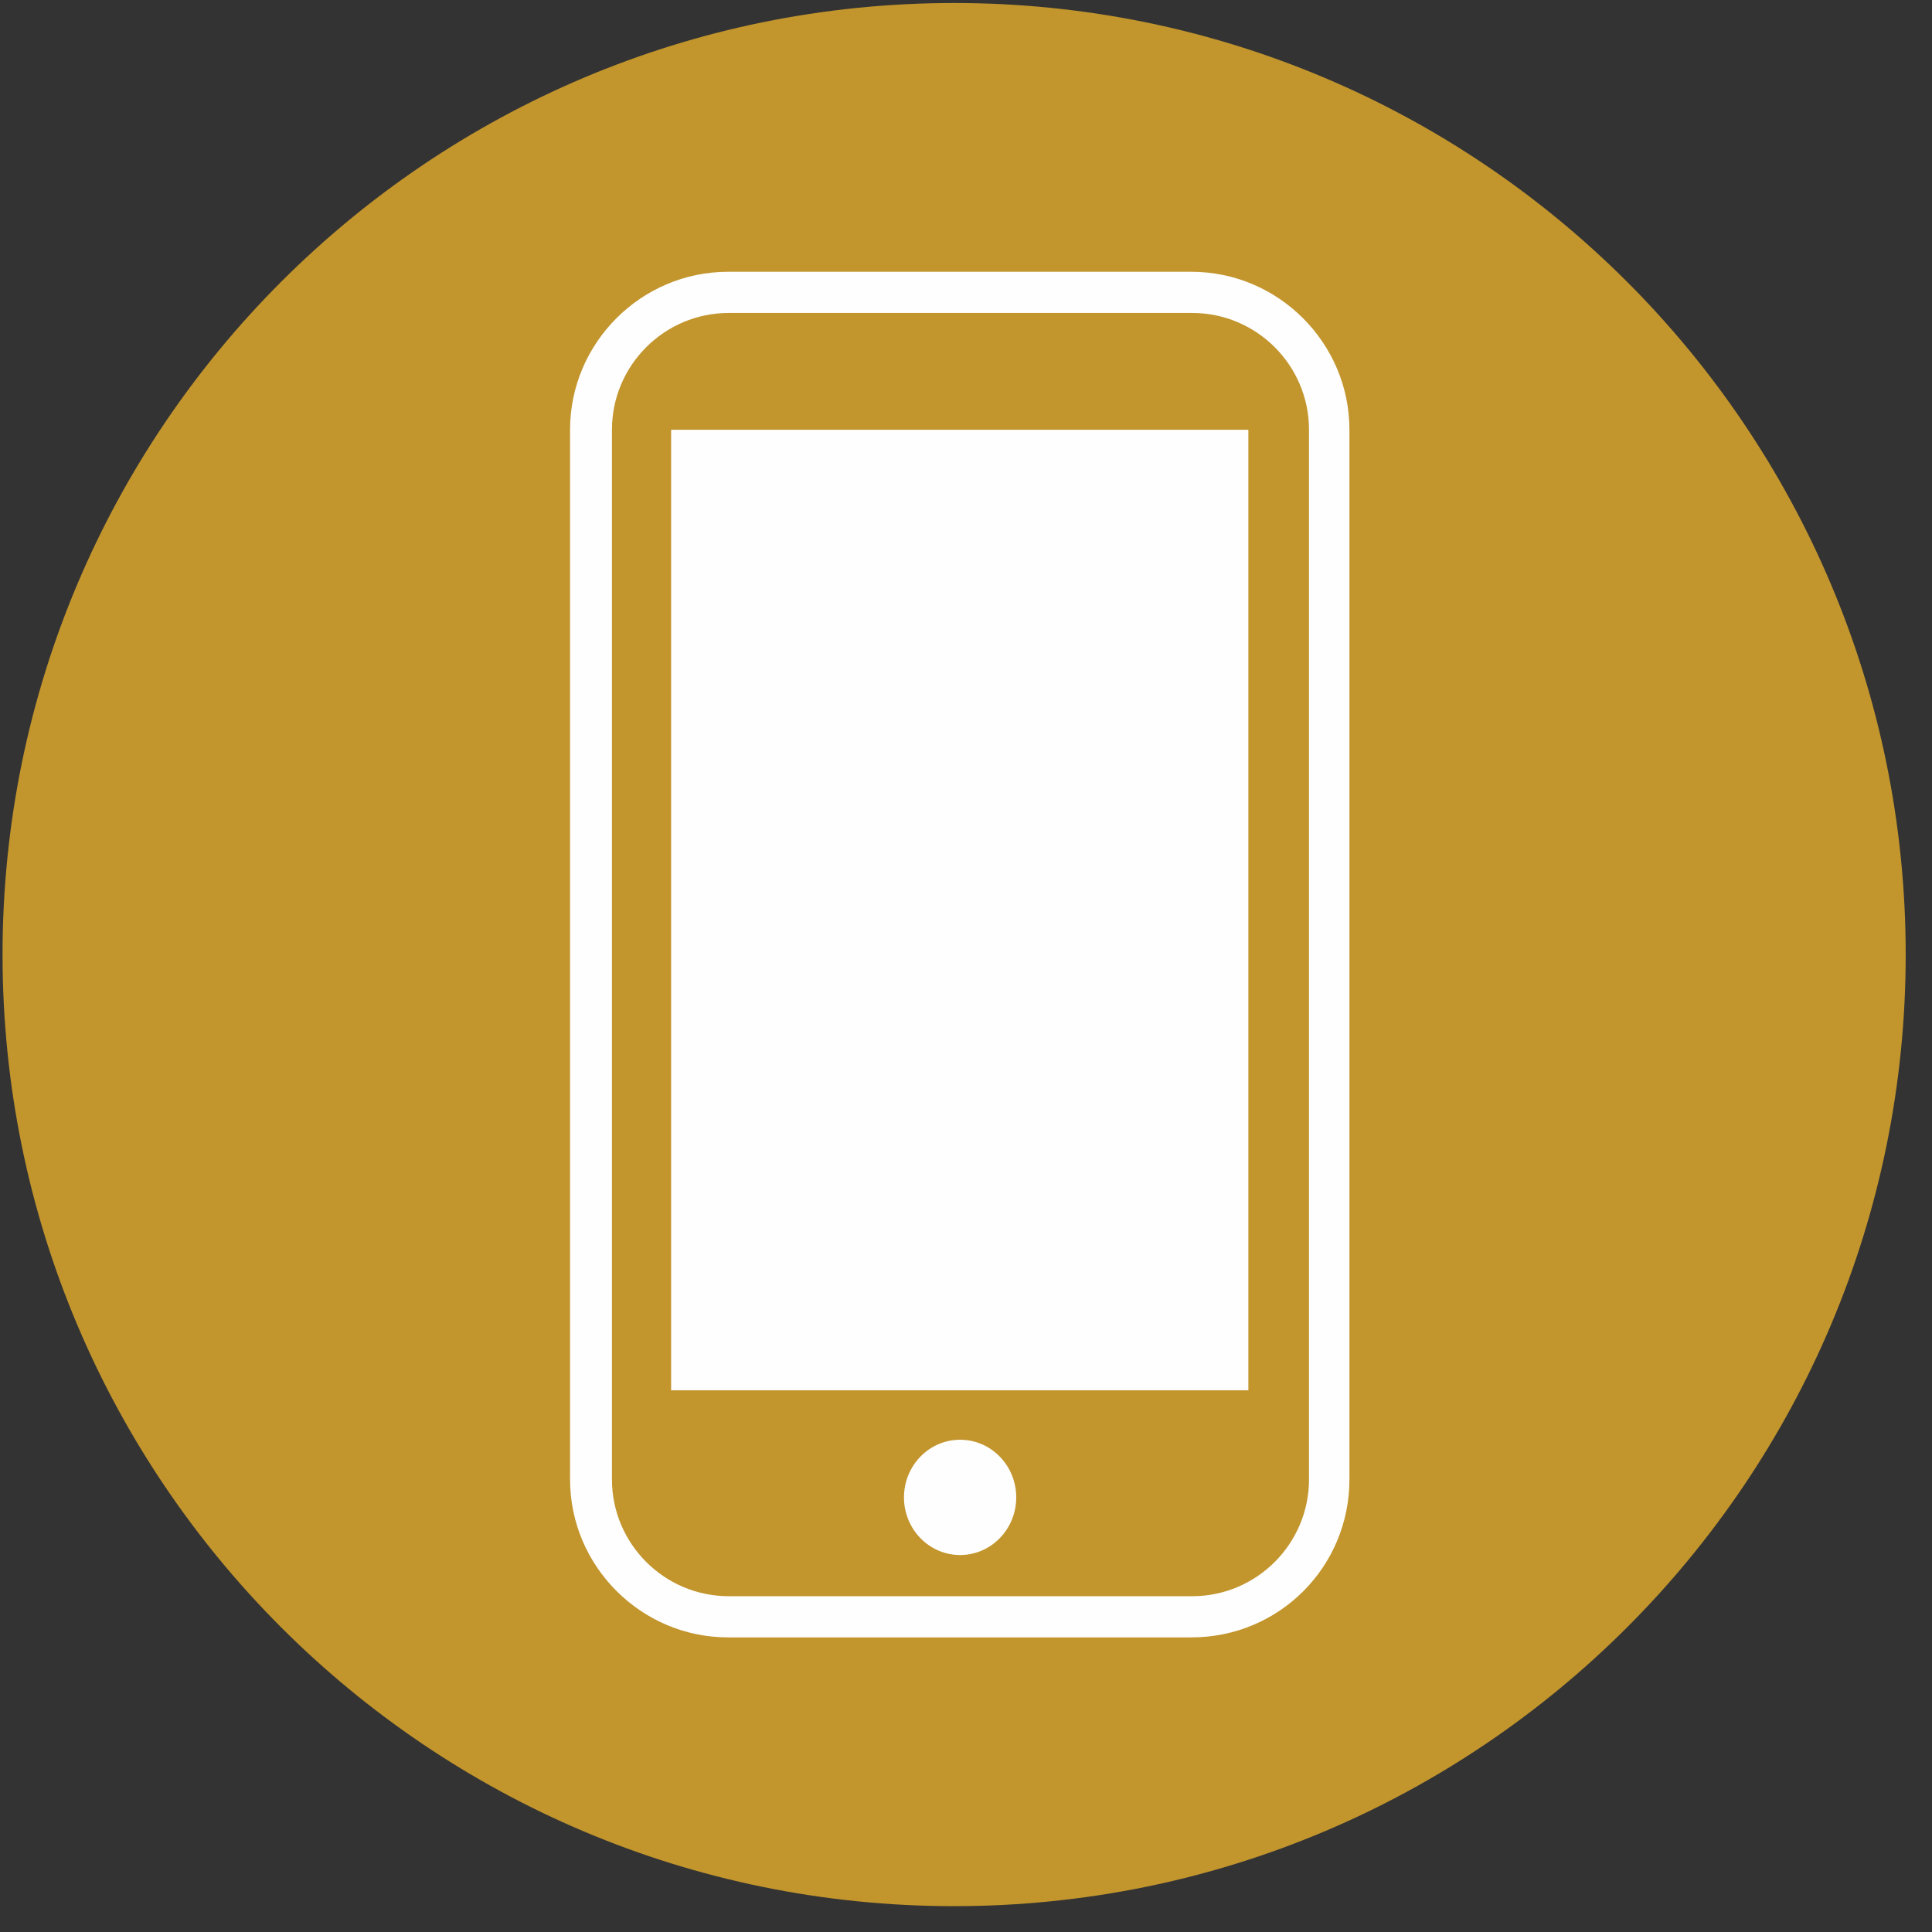 <?xml version="1.0" encoding="UTF-8"?>
<svg width="67px" height="67px" viewBox="0 0 67 67" version="1.1" xmlns="http://www.w3.org/2000/svg" xmlns:xlink="http://www.w3.org/1999/xlink">
    <rect x="0" y="0" width="67" height="67" fill="#333333" stroke="none"/>
    <!-- Generator: Sketch 53 (72520) - https://sketchapp.com -->
    <title>Group 26</title>
    <desc>Created with Sketch.</desc>
    <g id="Page-1" stroke="none" stroke-width="1" fill="none" fill-rule="evenodd">
        <g id="Artboard" transform="translate(-160, -1967)">
            <g id="Group-26" transform="translate(160.088, 1967.104)">
                <path d="M33,0 C51.226,0 66,14.774 66,33 C66,51.225 51.226,66 33,66 C14.774,66 0,51.225 0,33 C0,14.774 14.774,0 33,0" id="Fill-1" fill="#C2952D"></path>
                <path d="M25.185,10.749 C22.952,10.749 21.134,12.566 21.134,14.799 L21.134,51.201 C21.134,53.434 22.952,55.251 25.185,55.251 L41.256,55.251 C43.489,55.251 45.307,53.434 45.307,51.201 L45.307,14.799 C45.307,12.566 43.489,10.749 41.256,10.749 L25.185,10.749 Z M41.23,56.679 L25.159,56.679 C22.147,56.679 19.681,54.212 19.681,51.201 L19.681,14.799 C19.681,11.788 22.147,9.321 25.159,9.321 L41.23,9.321 C44.242,9.321 46.709,11.788 46.709,14.799 L46.709,51.201 C46.709,54.238 44.268,56.679 41.23,56.679 L41.23,56.679 Z" id="Fill-3" fill="#FEFEFE"></path>
                <polygon id="Fill-5" fill="#FEFEFE" points="23.186 48.111 43.204 48.111 43.204 14.8 23.186 14.8"></polygon>
                <path d="M33.208,49.825 C34.283,49.825 35.154,50.72 35.154,51.824 C35.154,52.928 34.283,53.823 33.208,53.823 C32.133,53.823 31.261,52.928 31.261,51.824 C31.261,50.72 32.133,49.825 33.208,49.825" id="Fill-7" fill="#FEFEFE"></path>
            </g>
        </g>
    </g>
</svg>